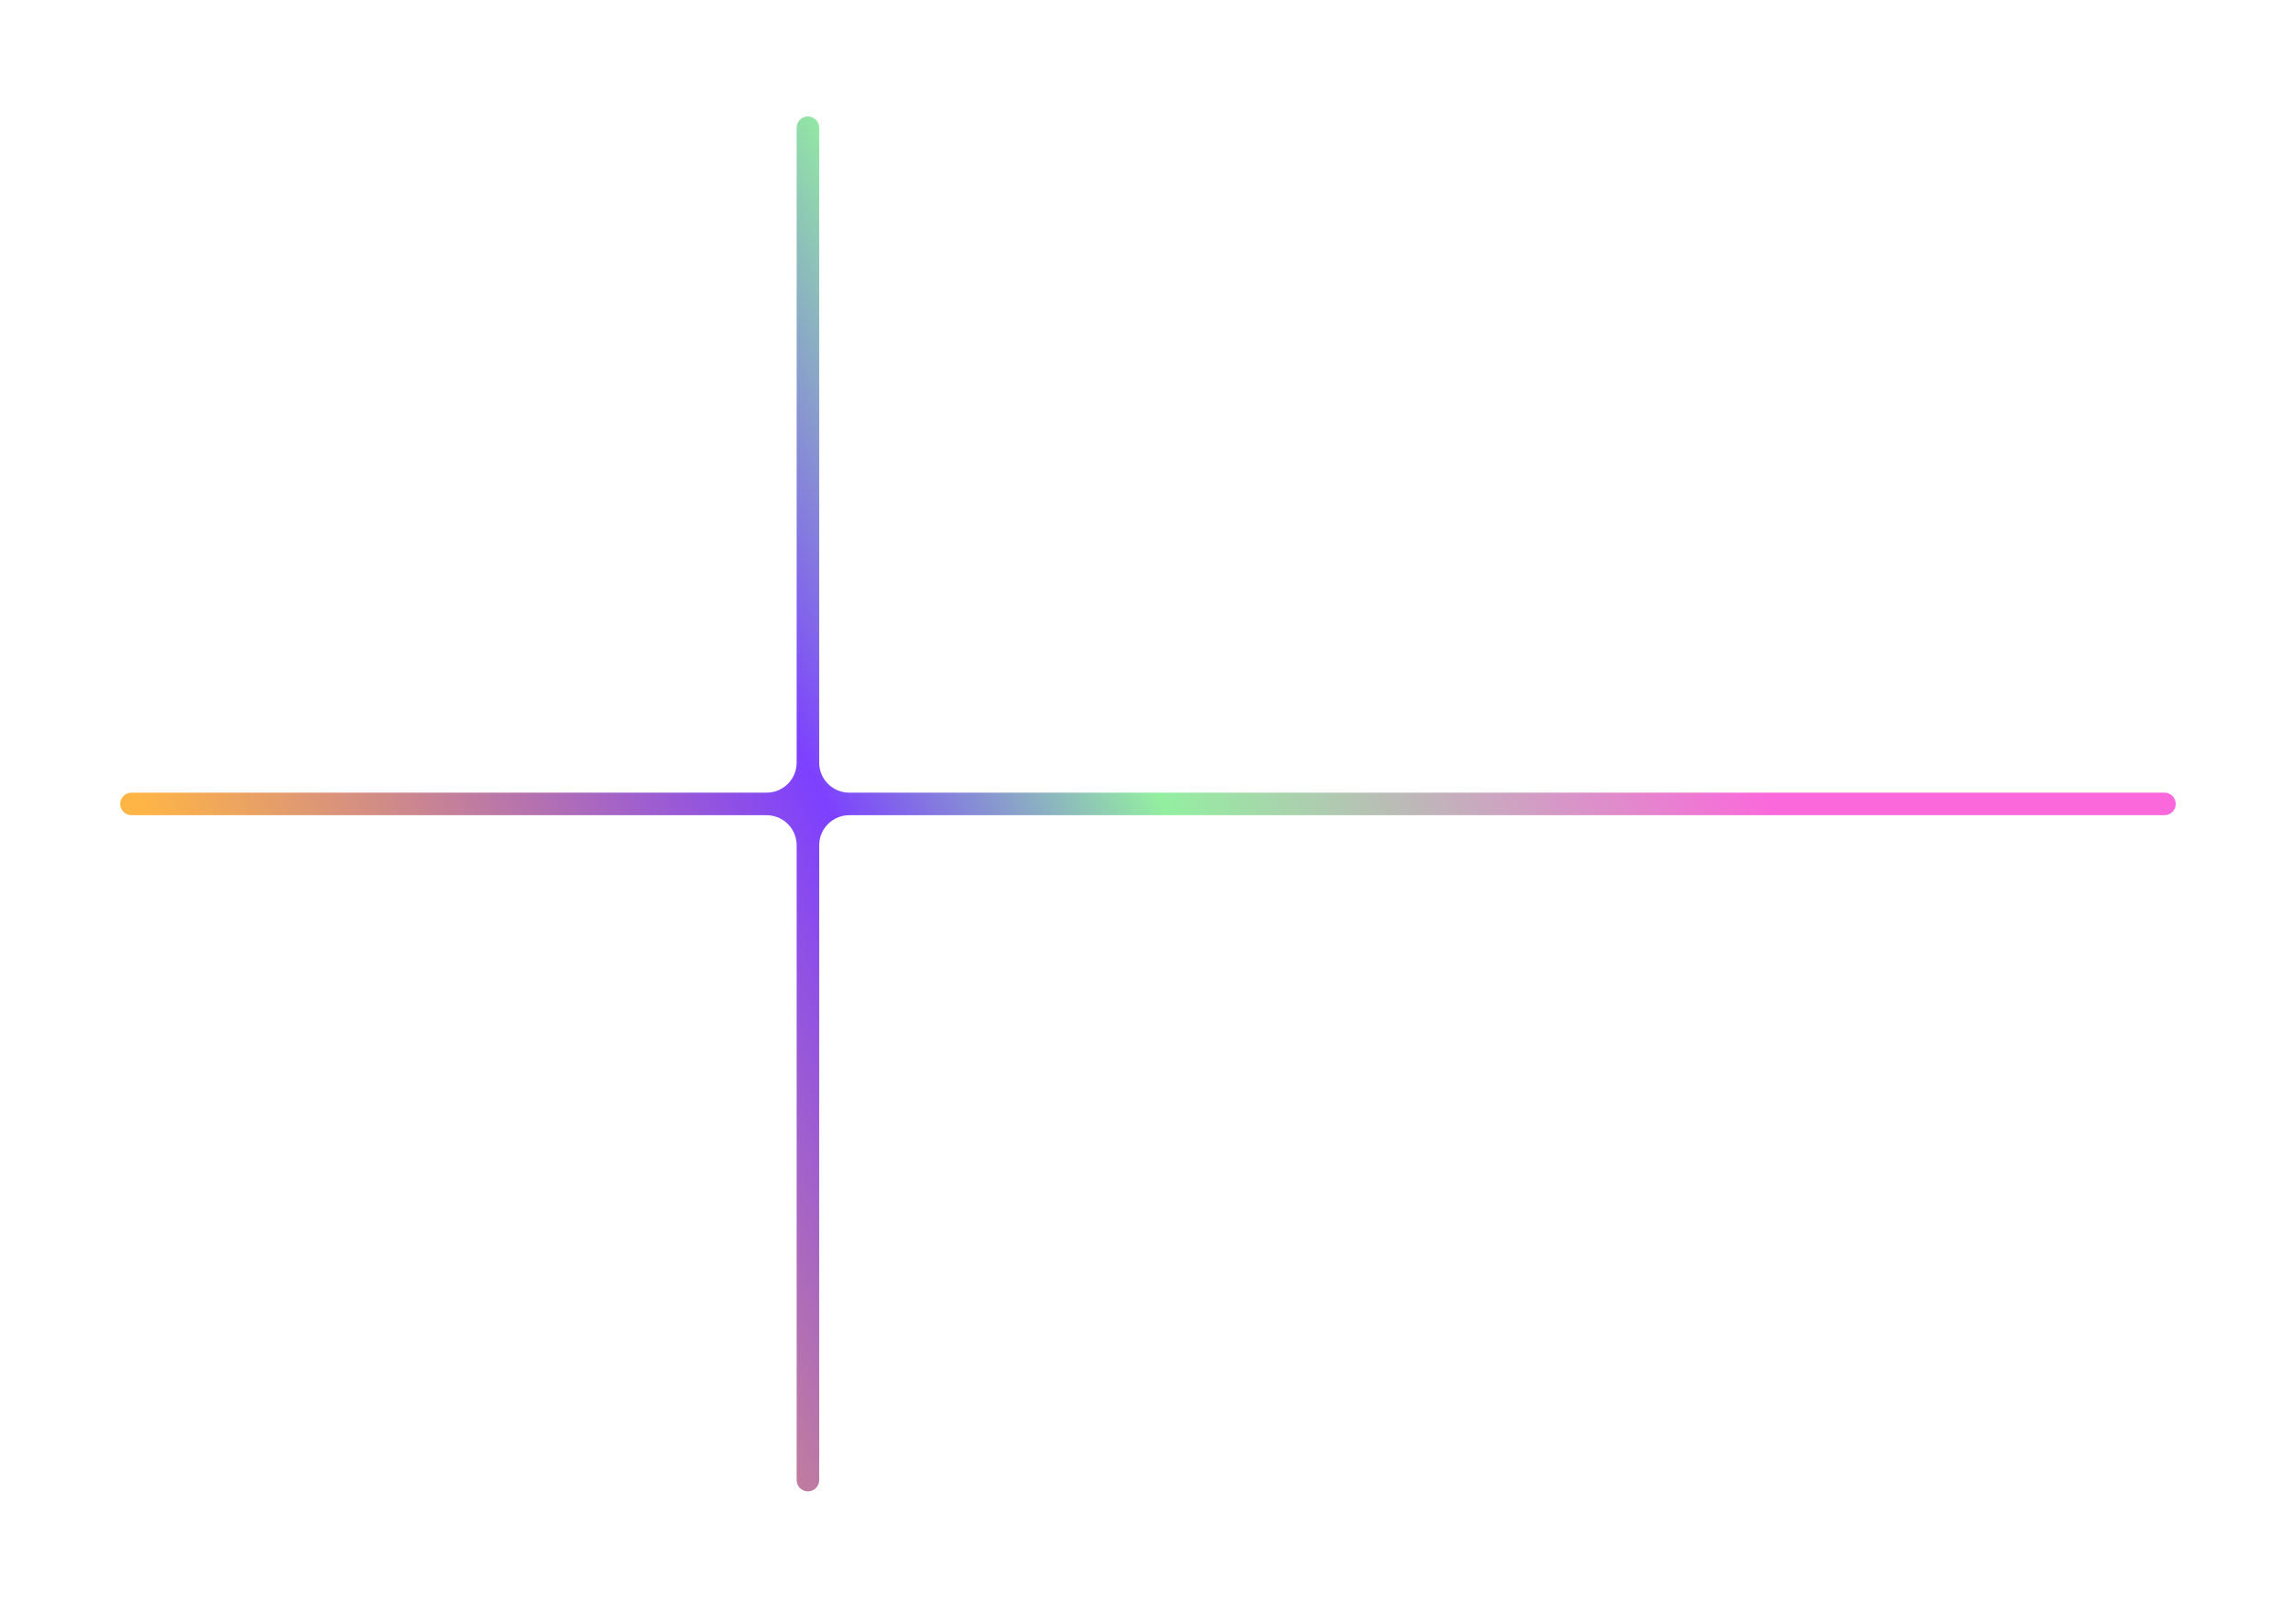 <svg width="611" height="430" viewBox="0 0 611 430" fill="none" xmlns="http://www.w3.org/2000/svg">
<g filter="url(#filter0_dddii)">
<path d="M208 45C208 43.343 206.657 42 205 42C203.343 42 202 43.343 202 45V214C202 218.418 198.418 222 194 222H25C23.343 222 22 223.343 22 225C22 226.657 23.343 228 25 228H194C198.418 228 202 231.582 202 236V405C202 406.657 203.343 408 205 408C206.657 408 208 406.657 208 405V236C208 231.582 211.582 228 216 228H566C567.657 228 569 226.657 569 225C569 223.343 567.657 222 566 222H216C211.582 222 208 218.418 208 214V45Z" fill="url(#paint0_linear)"/>
</g>
<defs>
<filter id="filter0_dddii" x="0" y="0" width="611" height="430" filterUnits="userSpaceOnUse" color-interpolation-filters="sRGB">
<feFlood flood-opacity="0" result="BackgroundImageFix"/>
<feColorMatrix in="SourceAlpha" type="matrix" values="0 0 0 0 0 0 0 0 0 0 0 0 0 0 0 0 0 0 127 0"/>
<feOffset dx="10" dy="-10"/>
<feGaussianBlur stdDeviation="16"/>
<feColorMatrix type="matrix" values="0 0 0 0 0.2 0 0 0 0 0 0 0 0 0 1 0 0 0 0.29 0"/>
<feBlend mode="normal" in2="BackgroundImageFix" result="effect1_dropShadow"/>
<feColorMatrix in="SourceAlpha" type="matrix" values="0 0 0 0 0 0 0 0 0 0 0 0 0 0 0 0 0 0 127 0"/>
<feOffset dy="-3"/>
<feGaussianBlur stdDeviation="3.5"/>
<feColorMatrix type="matrix" values="0 0 0 0 0.14 0 0 0 0 0 0 0 0 0 1 0 0 0 0.3 0"/>
<feBlend mode="normal" in2="effect1_dropShadow" result="effect2_dropShadow"/>
<feColorMatrix in="SourceAlpha" type="matrix" values="0 0 0 0 0 0 0 0 0 0 0 0 0 0 0 0 0 0 127 0"/>
<feOffset dy="2"/>
<feGaussianBlur stdDeviation="1"/>
<feColorMatrix type="matrix" values="0 0 0 0 0.038 0 0 0 0 0.021 0 0 0 0 0.233 0 0 0 0.8 0"/>
<feBlend mode="normal" in2="effect2_dropShadow" result="effect3_dropShadow"/>
<feBlend mode="normal" in="SourceGraphic" in2="effect3_dropShadow" result="shape"/>
<feColorMatrix in="SourceAlpha" type="matrix" values="0 0 0 0 0 0 0 0 0 0 0 0 0 0 0 0 0 0 127 0" result="hardAlpha"/>
<feOffset dy="-1"/>
<feGaussianBlur stdDeviation="1.5"/>
<feComposite in2="hardAlpha" operator="arithmetic" k2="-1" k3="1"/>
<feColorMatrix type="matrix" values="0 0 0 0 0.713 0 0 0 0 0.243 0 0 0 0 0.042 0 0 0 0.58 0"/>
<feBlend mode="color-burn" in2="shape" result="effect4_innerShadow"/>
<feColorMatrix in="SourceAlpha" type="matrix" values="0 0 0 0 0 0 0 0 0 0 0 0 0 0 0 0 0 0 127 0" result="hardAlpha"/>
<feOffset dy="1"/>
<feGaussianBlur stdDeviation="1"/>
<feComposite in2="hardAlpha" operator="arithmetic" k2="-1" k3="1"/>
<feColorMatrix type="matrix" values="0 0 0 0 0.036 0 0 0 0 0.107 0 0 0 0 0.246 0 0 0 1 0"/>
<feBlend mode="multiply" in2="effect4_innerShadow" result="effect5_innerShadow"/>
</filter>
<linearGradient id="paint0_linear" x1="405.5" y1="42" x2="27" y2="225" gradientUnits="userSpaceOnUse">
<stop offset="0.068" stop-color="#FB68DB"/>
<stop offset="0.417" stop-color="#93EFA0"/>
<stop offset="0.609" stop-color="#7D40FF"/>
<stop offset="1" stop-color="#FFB545"/>
</linearGradient>
</defs>
</svg>
